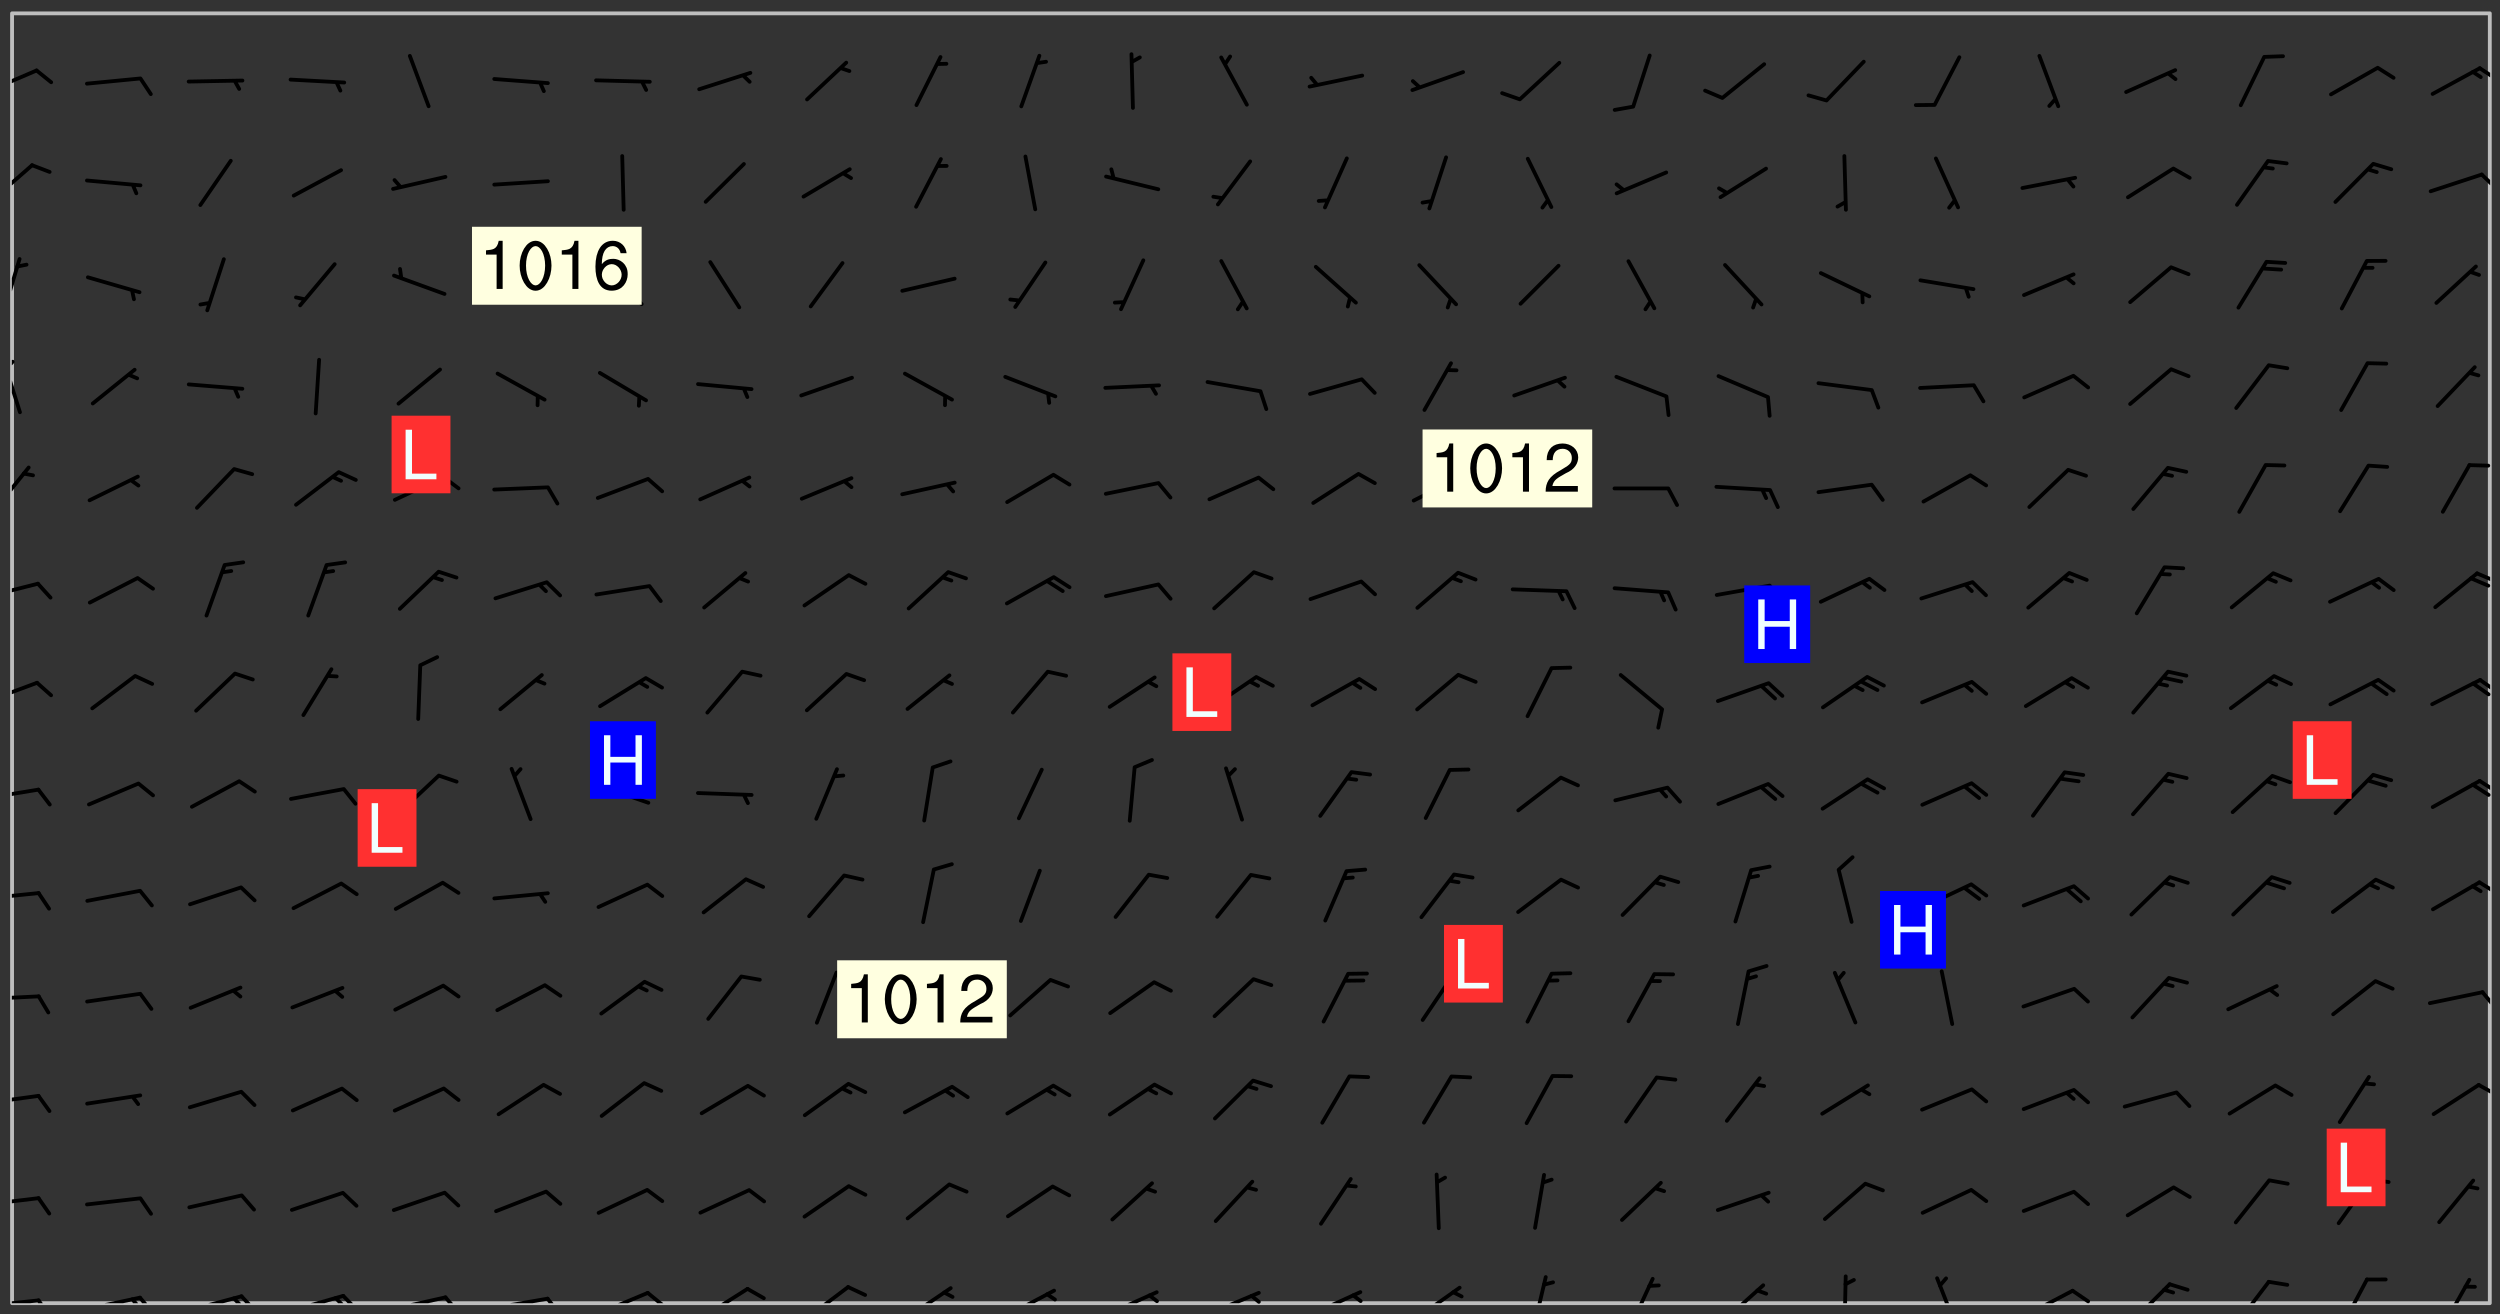 <svg xmlns="http://www.w3.org/2000/svg" role="img" xmlns:xlink="http://www.w3.org/1999/xlink" viewBox="142.45 309.95 326.84 171.84"><rect x="142.45" y="309.95" width="326.84" height="171.84" fill="#333333" stroke="none"/><defs><clipPath id="a"><path d="M144 311.672h324v168.656H144zm0 0"/></clipPath><clipPath id="b"><path d="M144 479h4v1.328h-4zm0 0"/></clipPath><clipPath id="c"><path d="M147 479h3v1.328h-3zm0 0"/></clipPath><clipPath id="d"><path d="M153 479h9v1.328h-9zm0 0"/></clipPath><clipPath id="e"><path d="M160 479h3v1.328h-3zm0 0"/></clipPath><clipPath id="f"><path d="M159 479h2v1.328h-2zm0 0"/></clipPath><clipPath id="g"><path d="M166 479h9v1.328h-9zm0 0"/></clipPath><clipPath id="h"><path d="M173 479h3v1.328h-3zm0 0"/></clipPath><clipPath id="i"><path d="M172 479h3v1.328h-3zm0 0"/></clipPath><clipPath id="j"><path d="M180 479h8v1.328h-8zm0 0"/></clipPath><clipPath id="k"><path d="M187 479h3v1.328h-3zm0 0"/></clipPath><clipPath id="l"><path d="M186 479h2v1.328h-2zm0 0"/></clipPath><clipPath id="m"><path d="M193 479h8v1.328h-8zm0 0"/></clipPath><clipPath id="n"><path d="M200 479h3v1.328h-3zm0 0"/></clipPath><clipPath id="o"><path d="M206 479h9v1.328h-9zm0 0"/></clipPath><clipPath id="p"><path d="M213 479h3v1.328h-3zm0 0"/></clipPath><clipPath id="q"><path d="M220 478h8v2.328h-8zm0 0"/></clipPath><clipPath id="r"><path d="M226 478h4v2.328h-4zm0 0"/></clipPath><clipPath id="s"><path d="M233 478h8v2.328h-8zm0 0"/></clipPath><clipPath id="t"><path d="M247 477h7v3.328h-7zm0 0"/></clipPath><clipPath id="u"><path d="M260 478h7v2.328h-7zm0 0"/></clipPath><clipPath id="v"><path d="M273 478h8v2.328h-8zm0 0"/></clipPath><clipPath id="w"><path d="M279 478h2v2.328h-2zm0 0"/></clipPath><clipPath id="x"><path d="M287 478h7v2.328h-7zm0 0"/></clipPath><clipPath id="y"><path d="M292 479h2v1.328h-2zm0 0"/></clipPath><clipPath id="z"><path d="M300 478h8v2.328h-8zm0 0"/></clipPath><clipPath id="A"><path d="M305 479h3v1.328h-3zm0 0"/></clipPath><clipPath id="B"><path d="M313 478h8v2.328h-8zm0 0"/></clipPath><clipPath id="C"><path d="M319 479h2v1.328h-2zm0 0"/></clipPath><clipPath id="D"><path d="M327 478h7v2.328h-7zm0 0"/></clipPath><clipPath id="E"><path d="M342 476h3v4.328h-3zm0 0"/></clipPath><clipPath id="F"><path d="M355 476h4v4.328h-4zm0 0"/></clipPath><clipPath id="G"><path d="M367 477h7v3.328h-7zm0 0"/></clipPath><clipPath id="H"><path d="M383 476h1v4.328h-1zm0 0"/></clipPath><clipPath id="I"><path d="M395 476h4v4.328h-4zm0 0"/></clipPath><clipPath id="J"><path d="M406 478h8v2.328h-8zm0 0"/></clipPath><clipPath id="K"><path d="M413 478h3v2.328h-3zm0 0"/></clipPath><clipPath id="L"><path d="M420 477h7v3.328h-7zm0 0"/></clipPath><clipPath id="M"><path d="M434 477h6v3.328h-6zm0 0"/></clipPath><clipPath id="N"><path d="M448 476h5v4.328h-5zm0 0"/></clipPath><clipPath id="O"><path d="M461 477h5v3.328h-5zm0 0"/></clipPath><clipPath id="P"><path d="M144 466h4v2h-4zm0 0"/></clipPath><clipPath id="Q"><path d="M144 452h4v3h-4zm0 0"/></clipPath><clipPath id="R"><path d="M466 451h2v3h-2zm0 0"/></clipPath><clipPath id="S"><path d="M144 439h4v2h-4zm0 0"/></clipPath><clipPath id="T"><path d="M466 439h2v3h-2zm0 0"/></clipPath><clipPath id="U"><path d="M144 426h4v2h-4zm0 0"/></clipPath><clipPath id="V"><path d="M466 425h2v2h-2zm0 0"/></clipPath><clipPath id="W"><path d="M144 412h4v3h-4zm0 0"/></clipPath><clipPath id="X"><path d="M466 411h2v3h-2zm0 0"/></clipPath><clipPath id="Y"><path d="M465 412h3v3h-3zm0 0"/></clipPath><clipPath id="Z"><path d="M144 398h4v4h-4zm0 0"/></clipPath><clipPath id="aa"><path d="M466 398h2v3h-2zm0 0"/></clipPath><clipPath id="ab"><path d="M465 399h3v2h-3zm0 0"/></clipPath><clipPath id="ac"><path d="M144 386h4v3h-4zm0 0"/></clipPath><clipPath id="ad"><path d="M466 384h2v3h-2zm0 0"/></clipPath><clipPath id="ae"><path d="M465 385h3v2h-3zm0 0"/></clipPath><clipPath id="af"><path d="M144 370h3v7h-3zm0 0"/></clipPath><clipPath id="ag"><path d="M465 370h3v2h-3zm0 0"/></clipPath><clipPath id="ah"><path d="M144 356h2v9h-2zm0 0"/></clipPath><clipPath id="ai"><path d="M144 356h1v3h-1zm0 0"/></clipPath><clipPath id="aj"><path d="M144 343h2v8h-2zm0 0"/></clipPath><clipPath id="ak"><path d="M144 331h3v6h-3zm0 0"/></clipPath><clipPath id="al"><path d="M466 332h2v3h-2zm0 0"/></clipPath><clipPath id="am"><path d="M144 318h4v5h-4zm0 0"/></clipPath><clipPath id="an"><path d="M466 318h2v3h-2zm0 0"/></clipPath><g id="ao" clip-path="url(#clip1)"><path fill="#fff" fill-opacity="0" fill-rule="evenodd" d="M0 0h1000v1000H0zm0 0"/><path fill="#d3d3d3" fill-opacity="0" fill-rule="evenodd" d="M162.152 355.867l-.234.293.059.234.117.172.176.234.293.348.113.059.117-.172.059-.234.176-.176.465-.176h.699l.234.293.289.816.059.176.176.23.352.234.699.699.172.176.234.348.234.41.289.582.41.465.23.234.234.176.117.23.176.293.172 1.164v.234l.059.289.059.117.117.117.348.41.117.172.176.176.176.234.117.172.172.352.059.234.234.406.234-.059-.176.176-.059.93h-.582l-.234-.113-.348.113-.117.117-.059.293-.059.176-.117.172-.465.293-.059.234-.059.113v.645l.059.172v.41l.059.059v.406l.059.406.117.176.059.059.23.641-.059.293v.699l-.059.582v.234l-.059.23-.055.352v1.922l.055.117h.426l-.367.117-.023.352.891 1.168 1.742.539 1.34.359v.539l.09.809.535.715 1.52.27.891-.086.09 1.164.535.18 1.16-.18 2.055-.984 1.16-.363 1.879-.176 1.695-.18-.18.719-1.516.086-1.25.09-.805.27-1.074.809.27.719.535.898-.18.625-.266.809.266 1.078.625.898.805.18 1.25-.18-.266.723.098.504.055.293v.172l.059.293v.406l.176.117.352.117h.406l.293-.176.113-.117.059-.117.117-.23.059-.176.352-.465.23-.176.176-.059.176.059.059.176.117.988.055.469.059.172.117.234.176.059.816.059h.289l.117.234.059.406.059.352v1.105l.117.293.117.348.289.699.176.352.582.754.352.176.172.059.469.234.641.465.348.234.293.176.293.055.23.062.816.348.293.176.113.172.352.352.117.176.523.641v.289l.059.352v.348l.059.352.059.289.117.059.172.059h.176l.582.234.176.117.176.289.176.234.113.234.293.23.117.117v.41l.059.055.289.234.234.117.059.117.117.172.059.117.23.234.059.176.234.059.117.059-.117.113-.059.117v.117l-.117.293-.117.289v.582l.176.117.117.059.059.117.117.117.113.059.176.348.059.352.059.406v.176l-.059.176-.117.699v.172l.117.176.293.293h.406l.176.117.117.172.117.293v.234h-.527l-.23-.234h-.234l-.176.059-.059.699.059.348.117.176.176.41.117.23.289.469.176.055h.523l.234.059.758.641.059.293v.234l.059.059.23.348v.352l-.117.172v.293l.293.289.293.176.172.059.293.176.293.117.582.406.289.234.293.176.219.16.016.012.23.176.641.523.176.234.117.176.176.176.113.172v.641l.117.176.469.117.582.117.234.059.23.113.293.117.113.059.586.352.289.172.176.062.176.055.176.059.699.352.289.176.234.055.289.176.234.117.641.406.293.117.172.059.234.059.41.059.23.059.234.117.059.172-.41.176.469.059.059.293.113.234.176.055.234.059.176.059.406.117.641.234.117.172.059.234v.176l-.059.117-.059.406.234.234.117.059.348.117.641.23.176.117.289.117.176.176.234.465.582 1.105.176.176.348.176.176.117.352.117 1.047.523.234.059.465.113.293.059.465.176.758.582.234.234.348.465.176.176.289.234.816.699.293.176.289.289.293.176.293.289.695.641.176.176.293.234.289.234.469.289.641.582.348.234.234.293.348.348.352.465.934.992.348.406.117.176.234.059.113.117.645.176.23.113.234.059.293.176.23.117.934.699.406.406.234.176.406.176.234.117.816.348.348.234.234.117.293.289.23.117.758.352.352.172.23.059.293.117.234.059.871.176h.816l.469.23.172.059.875.699.465.117.293.059.176.059.23.059.469.059.348.059.352.059.406.059h.293l.172.059v.23l.176.176h.293l.348.059.352.059.699.117h.641l.465-.234.293-.176.172-.117.41-.172.289-.176.934-.465.469-.293.523-.293.465-.172.465-.176 1.051-.465.289-.117.41-.117.289-.117.527-.176 1.516-.699.582-.348.289-.059.293-.059.348-.117.875-.23.352-.117h.113l.234-.059.875-.234.234-.059h.812l.352-.059.816-.117.172-.059.352-.055.293-.059.23-.059.816-.176.176-.059h.348l.234-.059.465-.117.758-.172.234-.059h.348l.41-.117.289-.059 1.285-.059h.289l.41-.059.23-.059h.176l.875-.117h.406l.41-.117h.348l.352-.113.871-.059h1.75l1.047.289.41.117.289.117.352.117.289.117 1.051.172.289.059h.293l.293.059.172.059.41.059.172.059.117.059h.117l.117.059.352.059h.113l.41.066 1.922.395 1.926.395 1.52.449 1.695.719 2.145.805 1.605-.719 1.43-.805 1.16-1.078 1.25-.449 3.035-.719 1.875-.359 2.145-1.348 2.234-1.254 2.5-1.258 1.695-.449 1.785-.18 1.16-.27.625.539 1.34-.27.715-.988.984-1.344.445-.18.805-.359 1.875-.539 1.785-.449 1.25-.27 1.16-.09 1.699-.09 1.961-.27 1.25-.09h.539l.625-.09h.891l2.145-.18 2.41-.18 2.59-.09 1.695.18 1.609.09 1.43.359 1.16.719 1.875.988 1.16 1.527.266.715.629.09.355.898.535.539.535 1.527 1.074.359h.535l-.805.535.09 1.707.715 2.695.891.805.895.988.715 1.258 1.785.539 1.52-.18.355 1.344 1.609-.805.98-.539.27.27.316-.215.219-.145.801.449.449-.359h.355l.535-.27.539-.719.535-.27.625-.988 1.16.449.84.371 1.395.617 1.695-.18h1.605l1.785.09.18-1.707.535-1.344.805.27.492.848.402.406-.09.539v.359l.715.449.711-.27h1.43l.359.988.445 1.258.715 1.344 1.25.629 1.695.629.715-.18.18-.539.98-.09.449.359.086 1.258-.266.629-.535.18v.539l.715.984.266.539.984.988.801 1.078-.266.359-.09.898-.625 2.332-.355 2.066-.09 1.793-.18.719-.09.539v1.438l-.98 1.883-.359 1.707-.535.898-.805 1.168-.266.539 2.055 1.254.086.359-.355.539-.09-.18v.809l.09 1.438-.445.715-1.074.094-.266.715.535.898.805.719 1.16.809 1.34.27.445.359-.355.449-1.789-.09-1.25-.449-.715-.719-.625-.09-.176 3.59-.188 1.309h89.359V311.703h-55.27v49.082l.762.125 3.289.543 2.023 2.836v2.754l2.352.332 2.348.332h4.051l-1.379 4.16-2.023.707-2.023.703-.543.344-2.594 1.617-.188.117-2.023-2.078-.73-2.742-2.672-2.078-1.375-3.5-.066-.082-1.957-2.672 2.75-1.418v-49.082H294.422v91.414l.117.031.133.012.074.074.105.047.09.059.086.059.09.059.297.297.059.09.031.117.027.117.016.137-.031.117-.059.09-.059.086-.043.105-.047.102-.027.121v.145l.176.27.148.148.074.086.074.074.043.105.062.09.059.086.043.105.059.09.047.102.043.105.059.086.117.18.074.074.062.086.059.09.043.105.059.09.059.086.062.09.059.09.043.102.117.18.074.074.059.086.074.074.09.059.105.047h.148l.133-.016.133.016.102-.047.074-.074.047-.102-.016-.133v-.148l-.047-.105-.027-.117-.047-.102-.027-.121-.043-.102-.062-.09-.043-.102-.043-.105-.031-.117-.016-.133-.012-.137.086-.059.059-.086.121-.031.043.105.016.133v.117l.059.102.059.09.09.059.148.148.059.09.043.105-.012.102.086.059.105.047.086.059.09.059.074.074-.117.027-.105.047-.086.059-.074.074-.059.09-.062.086-.027.121-.047.102-.043.105-.031.117-.012.133-.016.133v.148l.027.117.047.105.043.102.059.09.074.074.09.059.074.074.09.059.059.09.043.105.047.102.117.031.133.016h.148l.117-.031.105.043.043.105.047.102.027.121L299.5 410l.027.117.031.121.027.117.105.043.102.047.133-.016.148.148.062.086.074.074.07.074.09.062.105.043.102.043.117.031.137.016.117-.031.074-.074.027-.117-.012-.133-.031-.121-.027-.117.043-.105h.117l.09.062.117.027h.148l.133.016h.148l.133.016.133-.016h.148l.133-.016.133-.012.137.012.117-.027.133-.016.191-.059-.059.176-.016.133-.027.121-.016.133-.059.086-.133.016-.105.047-.105.043-.117.031-.117.027-.266.031h-.148l-.133.016-.074.074.059.086.148.148.117.18.074.07.09.062.09.059.086.059.09.059.102.043.105.062.105.043.086.059.105.047.102.043.18.117.059.09-.043.102-.047.105.016.133.223.223.059.09.043.102.031.121.043.102.016.133.031.117.012.137.031.117.148.148.102.043.105.043.117.031.133.016.137.016h.117l.117-.031.09-.059.043-.105.047-.102.043-.105.031-.117.012-.133v-.148l-.012-.133-.016-.133-.031-.117-.043-.105-.047-.105-.043-.102-.043-.105-.016-.133.016-.133.027-.117.031-.117.027-.121.047-.102.09-.059.086-.062.074-.074.09-.059.223-.223.059-.086.074-.074.117-.18.059-.086v-.148l-.074-.074-.102-.047-.105-.043-.102-.043-.059-.09-.047-.105-.027-.117.09-.059.117-.031.102-.043.18-.117.148-.148.012-.133-.012-.105-.09-.059-.133.016h-.148l-.133.016-.133-.016-.121-.031-.086-.059-.074-.074-.059-.09-.062-.086-.117-.18-.059-.086.031-.121.086-.059.121-.031.059-.086v-.121l-.031-.117-.059-.09-.059-.086-.047-.105-.027-.117-.016-.133.059-.09.074-.074.09-.059.117-.18.074-.074.059-.086.148-.148.121-.031.133-.016.133.016.074.074.043.105.016.133-.031.117-.117.031-.133.012-.148.148-.043.105-.047.102-.027.121-.031.117v.148l.031.117.043.105.059.09.074.07.074.074.117.031.121.027.117-.027.133-.016h.117l.09.059.074.074.047.105.059.086.102.047.133.016.105.043.086.059-.012.105-.074.074-.18.117-.059.09-.09.059-.07.074-.074.074-.062.09-.027.117-.016.133.016.133-.016.133v.148l.016.133.027.117.031.121.074.074.09.059.086.059.09.059.117.031v.086l-.102.047-.09.059-.266.031-.117.027h-.148l-.105.043-.102.047-.059.09-.062.234-.012.133-.031.121-.016.133v.293l-.012.133.012.137.016.133.133.016.133.012.121.031.086.059.074.074.047.105.043.102.016.133v.445l-.016.133v.445l.031.266.027.117.016.133.031.117.086.211.031.266v.148l-.031.117-.027.117-.031.121-.027.117-.031.117-.031.121-.012.133-.016.133.09.059.117-.031.102.016.047.105-.031.266v.441l-.043.105-.047.105-.043.102-.043.105-.059.086-.031.121-.043.117-.031.117-.016.133.016.133.059.09.105.047.086.059.059.086-.012.137-.031.117-.043.102v.445l-.016.133v.148l-.031.117-.043.105-.027.117-.047.105-.043.102-.031.121-.027.117-.031.133-.031.117-.027.117-.043.105-.031.117-.031.121-.012.133-.016.133v.297l.027.117v.148l.047.398.027.117.059.09.121.031h.148l.133-.016.059.09v.117l-.059.09-.09.059-.102.043-.105.047-.09.059-.086.059-.137.016-.117-.031-.133-.016-.102.047-.062.086-.012.137-.016.133-.031.117-.027.117-.016.133-.031.121v.297l.016.133.031.117v.148l.012.133v.148l-.027.117-.047.102-.027.121-.031.117-.059.09-.074.074-.102.043-.105.047-.117.027-.121.031-.102-.047.059-.086.105-.047.027-.117.031-.117.027-.121.031-.117v-.148l.016-.133-.031-.117-.043-.105-.105.016-.074.074-.102.043-.09.062-.074.074-.043.102-.016.133-.031.117L304.25 426l-.031.117-.027.117-.031.121-.027.117-.031.117-.043.105-.09.059h-.09l-.117-.031-.031-.086.016-.137-.031-.117v-.148l-.012-.133v-.148l-.062-.234-.027-.121-.043-.102-.047-.105-.059-.086-.059-.09-.043-.105-.062-.086-.148-.148-.07-.074-.105-.047-.105-.043-.102-.043-.297-.297-.09-.074-.086-.059-.105-.043-.09-.062-.086-.059-.105-.043-.09-.059-.086-.062-.074-.07-.105-.047-.086-.059-.105-.043-.09-.062-.102-.043-.105-.043-.086-.059-.105-.047-.105-.043-.102-.047-.09-.059-.102-.043-.105-.043-.09-.062-.117-.027-.133-.016-.133.016H299.75l-.133.016-.117-.031-.09-.059-.074-.074-.09-.059-.102-.047h-.148l-.121-.027-.102-.043-.074-.074-.117-.18-.09-.059-.102-.043-.09-.062-.105-.043-.09-.059-.086-.059-.105-.047-.059-.086-.059-.09-.043-.105-.047-.102-.074-.074-.086-.059-.074-.074-.09-.059-.223-.223-.043-.105-.031-.266.105-.043h.145l.105.043.074.074.09.059.086.059.105.047.09.059.148.148.07.074.148.148.062.086.074.074.086.059.074.074.09.062.09.059.086.059.27.176.102.047.105.043.102.043.047-.074.059-.086.074-.074.07-.074.105.043.074.074.059.09.043.102.047.105.043.105.121.027.117-.027.074-.09.043-.105.059-.09.074-.074.105-.043.117-.027.133.012.09.059.148.148.059.09.043.105.047.102.043.105.043.102.105.047.105.043.133.016.086-.059.059-.09.074-.074.105-.043.117.027.105.047.102.043.105.043.102.047.18.117v.117l-.016.133.016.133.016.137.059.086.102.047.121.027.117.031h.148l.117-.031.059-.09.18-.117.059-.09.074-.074.059-.086.117-.18.18-.117.117.031.09.059.043.074-.016.133v.117l.09.059h.148l.133-.016.133-.012.266-.031.105-.043.117-.031.121-.027.074-.074.07-.074.062-.09-.016-.105-.047-.102-.102-.043-.105-.016-.117.027-.266.031h-.148l-.074-.074-.09-.059-.117-.031-.117-.027-.133-.016h-.148l-.133.016h-.297l-.105-.047-.148-.148-.043-.102-.059-.09.223-.223.086-.059.105-.043.117-.031.133-.016.133.016.137.016.102.043.133-.012.09-.062.102-.043.062-.09-.047-.102-.09-.059-.117-.031-.102-.043-.059-.09-.062-.09v-.117l.016-.133.105-.047.074-.07v-.121l-.09-.059-.031-.117.09-.059.074-.074.043-.105.059-.09.047-.102.016-.133v-.148l-.047-.105-.043-.102-.09-.059-.133-.016-.102-.043-.137-.016-.117-.031h-.445l-.133-.016-.133-.012-.133-.016-.117-.031h-.148l-.133-.016-.133-.012-.266-.031-.121-.043-.086-.059-.074-.074v-.148l.012-.133.105-.047.102-.043.133-.016h.152l.133-.016h.293l.121.031.102.043.09.059.234.062.121-.047.09-.059.102-.043.133-.016.105.043.102.047.133.012.121-.027h.145l.121-.031.117-.027.105-.047.074-.074.086-.059.148-.148.059-.086.047-.105.027-.117.016-.105-.102-.043-.09-.059-.117-.031-.105-.043-.09-.062-.074-.086-.074-.074-.102-.043-.105-.047-.102-.043-.059-.09-.047-.102-.086-.211-.062-.086-.059-.09-.074-.074-.086-.059h-.27l-.117.031-.09.059-.102.043-.133.016-.105-.016-.027-.117-.062-.09-.117-.031-.102-.043-.148-.148-.031-.117-.016-.105.074-.074.18-.117.117-.027.117-.031.137.016.102.043.105.043.102.047.105.043.117.031.133.016.117.027.133.016.105-.016.09-.059-.074-.074-.105-.043-.074-.074-.074-.09-.148-.148-.086-.059-.09-.059-.074-.074-.09-.059-.102-.047-.121-.027-.102-.047-.105-.043-.117-.031-.102-.043-.121-.031h-.148l-.117.031-.105.043-.086.062-.18.117-.086.059-.09.059-.105.047-.086.059-.105.043-.102.043-.105.047-.074.074-.059.09-.059.086-.047.105-.059.086-.074.074-.133-.012-.117-.031h-.117l-.074.074-.09.059-.074.074-.09.059-.086.059-.105.047-.102.043-.137.016-.102-.043-.148-.148-.105-.047h-.086l-.105.047-.102.043-.121.031-.117-.031-.074-.074v-.117l.031-.121.074-.07.059-.09.074-.074.117-.031.105-.043h.293l.133-.016.137-.016.102-.043.09-.059.102-.047.09-.059.133-.012.09.059.133.012.09-.059.086-.059.105-.043.09-.059.086-.062.09-.059.148-.148.059-.086.059-.09.105-.043.133-.016.117.027.121.031.059-.059.059-.09.031-.266.027-.117.105.012.133.016.102-.043.09-.059.059-.09.074-.074.059-.09.047-.102.012-.133-.012-.133-.047-.105-.148-.148-.059-.09-.059-.086-.043-.105v-.445l.016-.133v-.148l.012-.133-.059-.059-.09.059-.102-.043-.18-.117-.086-.059-.062-.09-.059-.09-.074-.074-.086-.059-.121.031-.102.012-.105.047-.086.059-.105.043-.148.148-.09.059-.086.059-.09.062-.105.043-.133.016v-.121l.105-.043.117-.031.074-.07.043-.105v-.148l-.027-.117-.148-.148-.133-.016h-.148l-.117.031-.105.043-.102.043-.09.062-.117.027-.074-.074.012-.133-.043-.102-.043-.105-.09-.059-.117.027-.121.031-.117.031-.102.043-.121.031-.102.043-.105.043-.09.059-.102.016v-.117l.016-.133-.059-.09-.074.043-.148.148-.059.09-.074.074-.047.105-.043.102-.074.074-.059.09-.074.074-.059.086-.074.074-.09.062-.074.07-.074.074-.102.016-.133.016-.105-.043v-.121l.148-.148.043-.102.059-.09.047-.102.043-.105.059-.09.031-.117.043-.102.031-.121.027-.117.047-.105.043-.102.043-.105.074-.07.09-.062.09-.059.102-.043h.297l.266-.031.105-.043-.074-.074-.117-.031-.105-.043-.09-.059-.102-.047-.09-.059-.102-.043-.105-.043-.09-.062-.086-.059-.105-.043-.102-.043-.121-.031-.117-.031-.102-.043L297.5 410.25l-.102-.043-.09-.059-.043-.105-.016-.133.102-.043.133-.016.137.016.133-.016.102-.043.059-.09.016-.105-.09-.059-.074-.074-.102-.043-.09-.059-.148-.148-.043-.105-.016-.133v-.293l-.059-.09-.09-.059-.074-.074-.043-.105-.031-.117-.059-.09-.074-.074-.117-.027-.074-.074-.09-.059-.09-.062-.086-.059-.074-.074-.059-.086-.047-.105-.086-.059-.148-.148-.195-.059-.133.016-.102.043-.074.074-.047.102-.043.105-.059.09-.059.086-.297.297-.09.059h-.086l-.062-.086-.043-.105.031-.117.059-.09.027-.117-.012-.133-.09-.062-.105.047-.117.027-.117.031-.27.176-.102.047-.117.027-.105.047-.09.059-.102.043-.059-.086-.047-.105.016-.133.047-.105.07-.074.074-.07.059-.09v-.148l-.043-.105h-.238l-.102.047-.031.117-.027.117-.031.121-.074.043-.133.016-.074-.047-.043-.102-.043-.105-.047-.102-.043-.105-.121.031-.102.043-.133.016-.117.031-.105.043-.09.059-.102.047-.121.027-.133.016-.102-.043-.059-.09-.047-.105-.043-.102-.043-.105v-.117l.059-.09.086-.059.18-.117.102-.047.105-.043.105-.059.102-.043.09-.062.102-.043.105-.059.102-.047.09-.059.105-.043.102-.043.09-.062.102-.043.137-.016.117.031.102.043.121.031.102.043.105.047.102.043.105.043.102.047.105.043.102.043.105.047.086.059.105.043.117.031.105.043.102.047.09.059.105.043.102.043.105.047.117.027.102.047.121.027h.148l.086-.059.016-.102.059-.09-.027-.117-.074-.074-.117-.18-.074-.074-.09-.074-.18-.117-.086-.059-.105-.043-.102-.047-.27-.176-.059-.09-.074-.074-.059-.09-.043-.102-.031-.117-.016-.137v-.562l-.012-.133-.016-.133-.031-.117-.016-.133-.012-.133-.031-.121-.223-.223-.059-.086-.016-.105.031-.117.133-.016v-91.414H172.992v1.453l-.059.234-.352 1.051-.172.523-.117.348-.176.41-.117.172-.234.293-.23.059h-.352l-.117.059-.23.406v.293l.117.176.23.23.117.234.641.758.293.465.176.234.23.352.234.348.641.816.176.465.172.41.117.695.176.469.117 1.398.059.465v.875l.117 1.047v4.781l-.059.465-.352 1.281-.176.523-.113.41-.352.93L172.934 336l-.234.582-.117.176-.172.348-.176.406-.352.816-.059.293-.113.293-.117.289-.059.176-.117.875-.059.406-.059.117-.059.176-.059.172-.23.527-.117.172v.234l-.117.234-.059.172-.176.586v.289l-.059.176v.293l-.059.113-.059.527v.172l-.055.234v2.621l-.176.816-.117.176-.176.234-.117.172-.113.234-.586.934-.23.289-.293.465-.176.234-.289.352-.352.699-.113.23-.176.41-.176.23-.406.527-.816.699-.293.172-.289.234-.176.117-.176.176-.523.406-.527.176-.172.176-.234.055-.641.176h-.758m12.211 31.023l-1.074.449.359.895 1.25-.715.445-.539-.98-.09"/><path fill="#d3d3d3" fill-opacity="0" fill-rule="evenodd" d="M201.508 416.598h-.895l.449.629.98.359.805-.09.445-.988-.176.09-.715-.355-.895.355m154.621 59.07l-.059-.523v-.293l.113-.293.059-.23.469-.469h.113l.117-.113.117-.059h.176l.234-.059h.348l.234.059.117.059.23.172.059.176.117.582v.293l-.117.176-.172.289-.176.176-.527.523-.23.234-.117.059h-.176l-.117-.059-.406-.293-.176-.117-.117-.059-.059-.113-.055-.117m6.641-10.957l-.059-.172v-1.109l.059-.172.176-.059.172-.059h.176l.234-.059.117.059.059.699-.059.172-.117.176-.117.059-.234.523-.113.059h-.234l-.059-.117m9.613-14.391l-.117-.176v-.699l.293-.875.117-.172.176-.352.113-.23.117-.293.352-.758.117-.23.172-.234h.176l.117-.059h.641l.117.059.234.234.172.113.352.293.117.117.113.176v.113l.117.059.117.117v.699l-.059.176v.23l-.059.176-.348 1.051-.117.23-.117.234-.117.059-.23.234-.641.289h-.875l-.41-.117-.641-.465"/><path fill="none" stroke="#bebebe" stroke-linecap="round" stroke-linejoin="round" stroke-miterlimit="10" stroke-width=".5" d="M467.957 311.695H144.027v168.625h323.93v-168.625"/><g clip-path="url(#a)"><path fill="#fff" fill-opacity="0" fill-rule="evenodd" d="M144 311.672v168.656h324V311.672H144"/></g><g clip-path="url(#b)"><path fill="none" stroke="#000" stroke-linecap="round" stroke-linejoin="round" stroke-miterlimit="10" stroke-width=".5" d="M147.492 479.957l-6.984.742"/></g><g clip-path="url(#c)"><path fill="none" stroke="#000" stroke-linecap="round" stroke-linejoin="round" stroke-miterlimit="10" stroke-width=".5" d="M147.492 479.957l1.375 2.035"/></g><g clip-path="url(#d)"><path fill="none" stroke="#000" stroke-linecap="round" stroke-linejoin="round" stroke-miterlimit="10" stroke-width=".5" d="M160.754 479.602l-6.875 1.453"/></g><g clip-path="url(#e)"><path fill="none" stroke="#000" stroke-linecap="round" stroke-linejoin="round" stroke-miterlimit="10" stroke-width=".5" d="M160.754 479.602l1.574 1.883"/></g><g clip-path="url(#f)"><path fill="none" stroke="#000" stroke-linecap="round" stroke-linejoin="round" stroke-miterlimit="10" stroke-width=".5" d="M159.754 479.812l.785.941"/></g><g clip-path="url(#g)"><path fill="none" stroke="#000" stroke-linecap="round" stroke-linejoin="round" stroke-miterlimit="10" stroke-width=".5" d="M174.023 479.422l-6.789 1.812"/></g><g clip-path="url(#h)"><path fill="none" stroke="#000" stroke-linecap="round" stroke-linejoin="round" stroke-miterlimit="10" stroke-width=".5" d="M174.023 479.422l1.672 1.797"/></g><g clip-path="url(#i)"><path fill="none" stroke="#000" stroke-linecap="round" stroke-linejoin="round" stroke-miterlimit="10" stroke-width=".5" d="M173.035 479.688l.836.898"/></g><g clip-path="url(#j)"><path fill="none" stroke="#000" stroke-linecap="round" stroke-linejoin="round" stroke-miterlimit="10" stroke-width=".5" d="M187.324 479.367l-6.758 1.922"/></g><g clip-path="url(#k)"><path fill="none" stroke="#000" stroke-linecap="round" stroke-linejoin="round" stroke-miterlimit="10" stroke-width=".5" d="M187.324 479.367l1.703 1.77"/></g><g clip-path="url(#l)"><path fill="none" stroke="#000" stroke-linecap="round" stroke-linejoin="round" stroke-miterlimit="10" stroke-width=".5" d="M186.34 479.648l.852.883"/></g><g clip-path="url(#m)"><path fill="none" stroke="#000" stroke-linecap="round" stroke-linejoin="round" stroke-miterlimit="10" stroke-width=".5" d="M200.691 479.562l-6.859 1.531"/></g><g clip-path="url(#n)"><path fill="none" stroke="#000" stroke-linecap="round" stroke-linejoin="round" stroke-miterlimit="10" stroke-width=".5" d="M200.691 479.562l1.594 1.863"/></g><g clip-path="url(#o)"><path fill="none" stroke="#000" stroke-linecap="round" stroke-linejoin="round" stroke-miterlimit="10" stroke-width=".5" d="M214.039 479.734l-6.926 1.191"/></g><g clip-path="url(#p)"><path fill="none" stroke="#000" stroke-linecap="round" stroke-linejoin="round" stroke-miterlimit="10" stroke-width=".5" d="M214.039 479.734l1.5 1.938"/></g><g clip-path="url(#q)"><path fill="none" stroke="#000" stroke-linecap="round" stroke-linejoin="round" stroke-miterlimit="10" stroke-width=".5" d="M227.133 478.977l-6.484 2.703"/></g><g clip-path="url(#r)"><path fill="none" stroke="#000" stroke-linecap="round" stroke-linejoin="round" stroke-miterlimit="10" stroke-width=".5" d="M227.133 478.977l1.898 1.559"/></g><g clip-path="url(#s)"><path fill="none" stroke="#000" stroke-linecap="round" stroke-linejoin="round" stroke-miterlimit="10" stroke-width=".5" d="M240.176 478.453l-5.941 3.75"/></g><path fill="none" stroke="#000" stroke-linecap="round" stroke-linejoin="round" stroke-miterlimit="10" stroke-width=".5" d="M240.176 478.453l2.133 1.219"/><g clip-path="url(#t)"><path fill="none" stroke="#000" stroke-linecap="round" stroke-linejoin="round" stroke-miterlimit="10" stroke-width=".5" d="M253.328 478.215l-5.613 4.23"/></g><path fill="none" stroke="#000" stroke-linecap="round" stroke-linejoin="round" stroke-miterlimit="10" stroke-width=".5" d="M253.328 478.215l2.223 1.035"/><g clip-path="url(#u)"><path fill="none" stroke="#000" stroke-linecap="round" stroke-linejoin="round" stroke-miterlimit="10" stroke-width=".5" d="M266.742 478.355l-5.812 3.945"/></g><path fill="none" stroke="#000" stroke-linecap="round" stroke-linejoin="round" stroke-miterlimit="10" stroke-width=".5" d="M265.898 478.93l1.082.574"/><g clip-path="url(#v)"><path fill="none" stroke="#000" stroke-linecap="round" stroke-linejoin="round" stroke-miterlimit="10" stroke-width=".5" d="M280.254 478.68l-6.203 3.301"/></g><g clip-path="url(#w)"><path fill="none" stroke="#000" stroke-linecap="round" stroke-linejoin="round" stroke-miterlimit="10" stroke-width=".5" d="M279.352 479.16l1.016.684"/></g><g clip-path="url(#x)"><path fill="none" stroke="#000" stroke-linecap="round" stroke-linejoin="round" stroke-miterlimit="10" stroke-width=".5" d="M293.672 478.891l-6.414 2.875"/></g><g clip-path="url(#y)"><path fill="none" stroke="#000" stroke-linecap="round" stroke-linejoin="round" stroke-miterlimit="10" stroke-width=".5" d="M292.738 479.309l.969.754"/></g><g clip-path="url(#z)"><path fill="none" stroke="#000" stroke-linecap="round" stroke-linejoin="round" stroke-miterlimit="10" stroke-width=".5" d="M307.023 478.973l-6.484 2.711"/></g><g clip-path="url(#A)"><path fill="none" stroke="#000" stroke-linecap="round" stroke-linejoin="round" stroke-miterlimit="10" stroke-width=".5" d="M306.078 479.367l.949.777"/></g><g clip-path="url(#B)"><path fill="none" stroke="#000" stroke-linecap="round" stroke-linejoin="round" stroke-miterlimit="10" stroke-width=".5" d="M320.297 478.875l-6.398 2.906"/></g><g clip-path="url(#C)"><path fill="none" stroke="#000" stroke-linecap="round" stroke-linejoin="round" stroke-miterlimit="10" stroke-width=".5" d="M319.363 479.301l.973.746"/></g><g clip-path="url(#D)"><path fill="none" stroke="#000" stroke-linecap="round" stroke-linejoin="round" stroke-miterlimit="10" stroke-width=".5" d="M333.277 478.297l-5.734 4.062"/></g><path fill="none" stroke="#000" stroke-linecap="round" stroke-linejoin="round" stroke-miterlimit="10" stroke-width=".5" d="M332.445 478.891l1.094.551"/><g clip-path="url(#E)"><path fill="none" stroke="#000" stroke-linecap="round" stroke-linejoin="round" stroke-miterlimit="10" stroke-width=".5" d="M344.535 476.91l-1.617 6.836"/></g><path fill="none" stroke="#000" stroke-linecap="round" stroke-linejoin="round" stroke-miterlimit="10" stroke-width=".5" d="M344.301 477.906l1.188-.312"/><g clip-path="url(#F)"><path fill="none" stroke="#000" stroke-linecap="round" stroke-linejoin="round" stroke-miterlimit="10" stroke-width=".5" d="M358.516 477.141l-2.949 6.375"/></g><path fill="none" stroke="#000" stroke-linecap="round" stroke-linejoin="round" stroke-miterlimit="10" stroke-width=".5" d="M358.086 478.066L359.312 478"/><g clip-path="url(#G)"><path fill="none" stroke="#000" stroke-linecap="round" stroke-linejoin="round" stroke-miterlimit="10" stroke-width=".5" d="M372.969 477.98l-5.227 4.695"/></g><path fill="none" stroke="#000" stroke-linecap="round" stroke-linejoin="round" stroke-miterlimit="10" stroke-width=".5" d="M372.207 478.664l1.152.418"/><g clip-path="url(#H)"><path fill="none" stroke="#000" stroke-linecap="round" stroke-linejoin="round" stroke-miterlimit="10" stroke-width=".5" d="M383.75 476.816l-.156 7.023"/></g><path fill="none" stroke="#000" stroke-linecap="round" stroke-linejoin="round" stroke-miterlimit="10" stroke-width=".5" d="M383.727 477.84l1.094-.555"/><g clip-path="url(#I)"><path fill="none" stroke="#000" stroke-linecap="round" stroke-linejoin="round" stroke-miterlimit="10" stroke-width=".5" d="M395.699 477.059l2.574 6.539"/></g><path fill="none" stroke="#000" stroke-linecap="round" stroke-linejoin="round" stroke-miterlimit="10" stroke-width=".5" d="M396.074 478.012l.797-.934"/><g clip-path="url(#J)"><path fill="none" stroke="#000" stroke-linecap="round" stroke-linejoin="round" stroke-miterlimit="10" stroke-width=".5" d="M413.414 478.699l-6.227 3.258"/></g><g clip-path="url(#K)"><path fill="none" stroke="#000" stroke-linecap="round" stroke-linejoin="round" stroke-miterlimit="10" stroke-width=".5" d="M413.414 478.699l2.027 1.383"/></g><g clip-path="url(#L)"><path fill="none" stroke="#000" stroke-linecap="round" stroke-linejoin="round" stroke-miterlimit="10" stroke-width=".5" d="M426.105 477.848l-4.977 4.961"/></g><path fill="none" stroke="#000" stroke-linecap="round" stroke-linejoin="round" stroke-miterlimit="10" stroke-width=".5" d="M426.105 477.848l2.344.723m-3.066 0l1.172.359"/><g clip-path="url(#M)"><path fill="none" stroke="#000" stroke-linecap="round" stroke-linejoin="round" stroke-miterlimit="10" stroke-width=".5" d="M439.059 477.531l-4.254 5.594"/></g><path fill="none" stroke="#000" stroke-linecap="round" stroke-linejoin="round" stroke-miterlimit="10" stroke-width=".5" d="M439.059 477.531l2.422.395"/><g clip-path="url(#N)"><path fill="none" stroke="#000" stroke-linecap="round" stroke-linejoin="round" stroke-miterlimit="10" stroke-width=".5" d="M451.895 477.227l-3.297 6.207"/></g><path fill="none" stroke="#000" stroke-linecap="round" stroke-linejoin="round" stroke-miterlimit="10" stroke-width=".5" d="M451.895 477.227l2.453-.004"/><g clip-path="url(#O)"><path fill="none" stroke="#000" stroke-linecap="round" stroke-linejoin="round" stroke-miterlimit="10" stroke-width=".5" d="M465.281 477.266l-3.438 6.129"/></g><path fill="none" stroke="#000" stroke-linecap="round" stroke-linejoin="round" stroke-miterlimit="10" stroke-width=".5" d="M464.781 478.156l1.227.027"/><g clip-path="url(#P)"><path fill="none" stroke="#000" stroke-linecap="round" stroke-linejoin="round" stroke-miterlimit="10" stroke-width=".5" d="M147.488 466.594l-6.977.84"/></g><path fill="none" stroke="#000" stroke-linecap="round" stroke-linejoin="round" stroke-miterlimit="10" stroke-width=".5" d="M147.488 466.594l1.402 2.012m11.914-1.992l-6.98.801m6.98-.801l1.391 2.023m11.859-2.402l-6.852 1.559m6.852-1.559l1.605 1.855m11.617-2.191l-6.664 2.23m6.664-2.23l1.781 1.691m11.527-1.715l-6.648 2.277m6.648-2.277l1.789 1.68m11.473-1.82l-6.543 2.559m6.543-2.559l1.863 1.598m11.355-1.82l-6.352 3.004m6.352-3.004l1.969 1.469m11.359-1.445l-6.375 2.957m6.375-2.957l1.953 1.48m11.066-1.996l-5.785 3.988m5.785-3.988l2.176 1.129m10.969-1.355l-5.445 4.441m5.445-4.441l2.262.949m11.254-.676l-5.848 3.895m5.848-3.895l2.16 1.16m10.828-1.582l-5.191 4.738m4.434-4.047l1.156.41m12.711-1.309l-4.781 5.152m4.086-4.402l1.184.312m12.383-1.41l-3.895 5.848m3.328-4.996l1.223.121m10.57-1.559l.281 7.02m-.242-6l1.062-.617m12.945-.355l-1.18 6.926m1.008-5.918l1.164-.387m14.273.414L354.5 469.441m4.344-4.148l1.164.383m13.676.207l-6.652 2.262m5.684-1.934l.895.84m12.707-2.348l-5.289 4.621m5.289-4.621l2.293.871m11.555-.059l-6.355 2.996m6.355-2.996l1.965 1.465m11.453-1.223l-6.562 2.512m6.562-2.512l1.852 1.613m11.184-2.184l-6.004 3.652m6.004-3.652l2.109 1.254m10.391-2.18l-4.371 5.504m4.371-5.504l2.414.445m10.766-.547l-4.102 5.707m4.102-5.707l2.434.328m11.055-.195l-4.449 5.441m3.805-4.648l1.203.238"/><g clip-path="url(#Q)"><path fill="none" stroke="#000" stroke-linecap="round" stroke-linejoin="round" stroke-miterlimit="10" stroke-width=".5" d="M147.48 453.219l-6.961.961"/></g><path fill="none" stroke="#000" stroke-linecap="round" stroke-linejoin="round" stroke-miterlimit="10" stroke-width=".5" d="M147.48 453.219l1.438 1.988m11.867-2.051l-6.941 1.082m5.934-.922l.734.98m13.48-1.613l-6.727 2.031m6.727-2.031l1.73 1.738m11.434-2.152l-6.422 2.859m6.422-2.859l1.934 1.512m11.375-1.527l-6.406 2.887m6.406-2.887l1.938 1.504m11.113-1.98l-5.883 3.844m5.883-3.844l2.152 1.184m11.004-1.41l-5.562 4.293m5.562-4.293l2.234 1.012m11.32-.656l-6.043 3.586m6.043-3.586l2.098 1.277m11.047-1.539l-5.703 4.105m5.703-4.105l2.203 1.086m-3.031-.488l1.102.543m13.281-.758l-6.18 3.344m6.18-3.344l2.043 1.359m-2.941-.871l1.023.676m13.105-1.312l-6.012 3.641m6.012-3.641l2.105 1.254m-2.98-.727l1.055.629m13.047-1.293l-5.836 3.914m5.836-3.914l2.164 1.156m-3.012-.586l1.082.578m12.656-1.668l-4.988 4.949m4.988-4.949l2.344.727m-3.066-.004l1.172.363m12.148-1.641l-3.551 6.062m3.551-6.062l2.453.098m10.887-.086l-3.598 6.039m3.598-6.039l2.449.121m10.754-.184l-3.379 6.164m3.379-6.164l2.453.031m11.176.164l-4.004 5.773m4.004-5.773l2.438.289m11.02-.188l-4.289 5.566m3.668-4.754l1.207.203m13.57-.082l-5.973 3.703m5.105-3.164l1.059.617m13.391-.633l-6.504 2.652m6.504-2.652l1.887 1.574m11.461-1.5l-6.566 2.504m6.566-2.504l1.848 1.617m-2.805-1.25l.926.805m13.449-.848l-6.777 1.855m6.777-1.855l1.684 1.785m11.238-2.695l-5.988 3.68m5.988-3.68l2.113 1.242m10.117-2.352l-3.816 5.898m3.258-5.043l1.223.105m13.691.082l-5.902 3.812"/><g clip-path="url(#R)"><path fill="none" stroke="#000" stroke-linecap="round" stroke-linejoin="round" stroke-miterlimit="10" stroke-width=".5" d="M466.512 451.793l2.145 1.195"/></g><g clip-path="url(#S)"><path fill="none" stroke="#000" stroke-linecap="round" stroke-linejoin="round" stroke-miterlimit="10" stroke-width=".5" d="M147.508 440.211l-7.016.348"/></g><path fill="none" stroke="#000" stroke-linecap="round" stroke-linejoin="round" stroke-miterlimit="10" stroke-width=".5" d="M147.508 440.211l1.258 2.105m12.027-2.441l-6.953 1.016m6.953-1.016l1.453 1.977m11.641-2.789l-6.512 2.645m5.562-2.262l.941.789m13.34-1.129l-6.547 2.555m5.594-2.184l.93.801m13.207-1.469l-6.281 3.148m6.281-3.148l2 1.422M213.688 438.75l-6.223 3.266m6.223-3.266l2.027 1.383m11.008-1.828l-5.664 4.156m5.664-4.156l2.211 1.062m-3.035-.457l1.105.531m12.363-1.828l-4.324 5.539m4.324-5.539l2.418.426m10.016-.926l-2.559 6.543m2.559-6.543l2.438-.285m12.109 1.098l-5.023 4.914m4.293-4.199l1.168.375m13-.957l-5.27 4.648m5.27-4.648l2.297.863m11.258-.559l-5.75 4.039m5.75-4.039l2.188 1.109m10.801-1.508l-5.094 4.836m5.094-4.836l2.328.777m10.047-1.48l-3.215 6.246m3.215-6.246l2.453-.035m-2.918.941l2.453-.031m11.684-.664l-3.93 5.824m3.93-5.824l2.441.254m-3.012.594l1.219.125m12.281-1.199l-3.156 6.277m3.156-6.277l2.453-.059m-2.914.969l1.227-.027m12.66-.824l-3.379 6.16m3.379-6.16l2.453.031m-2.945.863l1.227.016m11.586-1.273l-1.391 6.887m1.391-6.887l2.352-.703m-2.555 1.703l1.176-.352m10.301-.453l2.691 6.492m-2.297-5.547l.777-.945m12.801-.199l1.379 6.891m15.945-4.602l-6.637 2.312m6.637-2.312l1.797 1.668M426 437.801l-4.766 5.164M426 437.801l2.371.621m-3.066.129l1.188.312m13.609.004l-6.34 3.031m5.418-2.59l.984.727m12.848-1.82l-5.531 4.336m5.531-4.336l2.242.996M467 439.668l-6.879 1.43"/><g clip-path="url(#T)"><path fill="none" stroke="#000" stroke-linecap="round" stroke-linejoin="round" stroke-miterlimit="10" stroke-width=".5" d="M467 439.668l1.57 1.887"/></g><g clip-path="url(#U)"><path fill="none" stroke="#000" stroke-linecap="round" stroke-linejoin="round" stroke-miterlimit="10" stroke-width=".5" d="M147.496 426.707l-6.992.723"/></g><path fill="none" stroke="#000" stroke-linecap="round" stroke-linejoin="round" stroke-miterlimit="10" stroke-width=".5" d="M147.496 426.707l1.367 2.039m11.902-2.336l-6.902 1.316m6.902-1.316l1.539 1.914m11.66-2.359l-6.672 2.207m6.672-2.207l1.773 1.695m11.328-2.203l-6.242 3.223m6.242-3.223l2.02 1.398m11.242-1.5l-6.137 3.426m6.137-3.426l2.062 1.328m11.684.047l-6.996.676m5.977-.578l.68 1.023m13.352-2.246l-6.391 2.926m6.391-2.926l1.949 1.488m10.938-2.191l-5.535 4.332m5.535-4.332l2.242 1m10.598-1.496l-4.582 5.328m4.582-5.328l2.395.539m9.328-1.32l-1.402 6.887m1.402-6.887l2.355-.695m11.5.852l-2.48 6.574m16.727-6.051l-4.34 5.527m4.34-5.527l2.414.434m10.934-.406l-4.406 5.473m4.406-5.473l2.41.461m10.09-.953l-2.777 6.457m2.777-6.457l2.445-.203m-2.848 1.145l1.223-.102m13.242-.402l-4.27 5.582m4.27-5.582l2.418.402m-3.039.41l1.211.199m13.395-.336l-5.609 4.23m5.609-4.23l2.223 1.035m10.754-1.422l-4.934 5.004m4.934-5.004l2.352.703m-3.066.027l1.176.352m11.422-1.938l-2.066 6.715m2.066-6.715l2.41-.465m-2.711 1.441l1.203-.23m10.531-.797l1.695 6.816m-1.695-6.816l1.82-1.641m15.516 3.543l-6.348 3.012m6.348-3.012l1.969 1.465M399.238 426l1.969 1.465m12.375-1.656l-6.562 2.52m6.562-2.52l1.852 1.613m-2.805-1.246l1.852 1.609m11.652-3.168l-5.035 4.902m5.035-4.902l2.336.75m-3.066-.035l1.168.375m12.883-1.086l-5.043 4.895m5.043-4.895l2.336.754m-3.07-.039l2.336.75m11.996-1.133l-5.609 4.23m5.609-4.23l2.227 1.035m-3.043-.418l1.113.516m13.254-.781l-6.078 3.527"/><g clip-path="url(#V)"><path fill="none" stroke="#000" stroke-linecap="round" stroke-linejoin="round" stroke-miterlimit="10" stroke-width=".5" d="M466.602 425.305l2.082 1.297"/></g><path fill="none" stroke="#000" stroke-linecap="round" stroke-linejoin="round" stroke-miterlimit="10" stroke-width=".5" d="M465.715 425.816l1.043.648"/><g clip-path="url(#W)"><path fill="none" stroke="#000" stroke-linecap="round" stroke-linejoin="round" stroke-miterlimit="10" stroke-width=".5" d="M147.469 413.184l-6.938 1.141"/></g><path fill="none" stroke="#000" stroke-linecap="round" stroke-linejoin="round" stroke-miterlimit="10" stroke-width=".5" d="M147.469 413.184l1.488 1.949m11.594-2.746l-6.473 2.734m6.473-2.734l1.906 1.547m11.266-1.852l-6.184 3.344m6.184-3.344l2.043 1.359m11.633-.332l-6.906 1.289m6.906-1.289l1.531 1.918m10.891-3.68l-5.121 4.812m5.121-4.812l2.324.793m7.188-1.672l2.488 6.57m-2.129-5.613L210.5 410.5m10.07 2.105l6.641 2.297m-5.676-1.965l-.188-1.211m19.367 2.152l-7.02-.25m6 .215l.535 1.102m11.641-4.434l-2.703 6.484m2.312-5.543l1.219-.113m11.695-1.055l-1.121 6.938m1.121-6.938l2.324-.793m8.934 7.438l2.996-6.355m12.141-.32l-.645 7m.645-7l2.262-.945m9.68 1.09l2.098 6.707m-1.789-5.73l.859-.871m15.238.391l-4.082 5.719m4.082-5.719l2.434.316m-3.027.516l1.215.16m12.223-1.277l-3.141 6.285m3.141-6.285l2.453-.059m12.078 1.059l-5.57 4.285m5.57-4.285l2.234 1.016m11.707.297l-6.824 1.66m6.824-1.66l1.633 1.836m-2.625-1.594l.816.918m13.34-1.637l-6.52 2.617m6.52-2.617l1.875 1.578m-2.824-1.199l1.875 1.582m12.07-2.574l-5.883 3.844m5.883-3.844l2.148 1.184m-3.004-.625l2.148 1.188m12.301-1.234l-6.441 2.816m6.441-2.816l1.922 1.523m-2.859-1.113l1.922 1.523m11.184-3.359l-4.148 5.672m4.148-5.672l2.43.348m-3.035.477l2.43.348m11.73-.98l-4.625 5.289m4.625-5.289l2.391.559m-3.062.211l1.191.277m13.078-.77l-5.191 4.734m5.191-4.734l2.312.828m-3.066-.141l1.156.414m12.781-1.242l-4.926 5.012m4.926-5.012l2.352.699m-3.07.031l2.352.699m12.289-.633l-6.141 3.418"/><g clip-path="url(#X)"><path fill="none" stroke="#000" stroke-linecap="round" stroke-linejoin="round" stroke-miterlimit="10" stroke-width=".5" d="M466.633 412.043l2.059 1.332"/></g><g clip-path="url(#Y)"><path fill="none" stroke="#000" stroke-linecap="round" stroke-linejoin="round" stroke-miterlimit="10" stroke-width=".5" d="M465.738 412.543l2.059 1.332"/></g><g clip-path="url(#Z)"><path fill="none" stroke="#000" stroke-linecap="round" stroke-linejoin="round" stroke-miterlimit="10" stroke-width=".5" d="M147.293 399.215l-6.586 2.445"/></g><path fill="none" stroke="#000" stroke-linecap="round" stroke-linejoin="round" stroke-miterlimit="10" stroke-width=".5" d="M147.293 399.215l1.836 1.633m10.992-2.523l-5.609 4.23m5.609-4.23l2.223 1.035m10.828-1.348l-5.082 4.852m5.082-4.852l2.328.773m10.277-1.344l-3.664 5.996m3.133-5.125l1.223.074m10.926-1.461l-.27 7.023m.27-7.023l2.211-1.066m13.68 2.344l-5.422 4.469m4.633-3.816l1.137.469m13.25-.727l-5.984 3.68m5.984-3.68L229 399.844m-2.988-.711l1.059.621m12.414-1.992l-4.559 5.352m4.559-5.352l2.395.527m11.23-.227l-5.176 4.75m5.176-4.75l2.312.816m11.156-.637l-5.484 4.395m4.688-3.758l1.125.488m12.527-1.602l-4.562 5.344m4.562-5.344l2.395.531m11.578.219l-5.879 3.848m5.023-3.289l1.074.59m13.062-1.203l-5.812 3.953m5.812-3.953l2.168 1.145m-3.016-.566l1.086.57m13.234-.891l-6.129 3.438m6.129-3.438l2.066 1.324m-2.957-.824l1.031.664m12.797-1.707l-5.375 4.523m5.375-4.523l2.277.918m9.922-1.797l-3.141 6.285m3.141-6.285l2.453-.062m11.996 5.449l-5.41-4.488m5.41 4.488l-.5 2.402m14.426-5.816l-6.629 2.336m6.629-2.336l1.805 1.66m-2.77-1.32l1.805 1.66m12.055-2.82l-5.793 3.98m5.793-3.98l2.176 1.133m-3.02-.555l2.18 1.133m-3.02-.555l1.086.566m14.266-1.074l-6.496 2.68m6.496-2.68l1.891 1.562m-2.836-1.172l.945.781m13.066-1.66l-6 3.656m6-3.656l2.113 1.25m-2.984-.719l1.055.629m12.406-2.008l-4.547 5.355m4.547-5.355l2.398.523m-3.059.254l2.395.523m-3.059.258l1.199.262m13.984-1.242l-5.637 4.199m5.637-4.199l2.219 1.047m-3.039-.438l1.109.523m13.336-.637l-6.254 3.203m6.254-3.203l2.012 1.402m-2.922-.938l2.012 1.402m12.219-1.852l-6.27 3.172"/><g clip-path="url(#aa)"><path fill="none" stroke="#000" stroke-linecap="round" stroke-linejoin="round" stroke-miterlimit="10" stroke-width=".5" d="M466.695 398.852l2.008 1.414"/></g><g clip-path="url(#ab)"><path fill="none" stroke="#000" stroke-linecap="round" stroke-linejoin="round" stroke-miterlimit="10" stroke-width=".5" d="M465.785 399.312l2.004 1.414"/></g><g clip-path="url(#ac)"><path fill="none" stroke="#000" stroke-linecap="round" stroke-linejoin="round" stroke-miterlimit="10" stroke-width=".5" d="M147.406 386.262l-6.812 1.723"/></g><path fill="none" stroke="#000" stroke-linecap="round" stroke-linejoin="round" stroke-miterlimit="10" stroke-width=".5" d="M147.406 386.262l1.648 1.82m11.387-2.562l-6.25 3.211m6.25-3.211l2.012 1.398m9.363-3.102l-2.371 6.613m2.371-6.613l2.43-.352m-2.773 1.312l1.211-.176m12.461-.781l-2.398 6.605m2.398-6.605l2.43-.344m-2.781 1.305l1.215-.172m13.789.086l-5.074 4.855m5.074-4.855l2.332.766m-3.07-.059l1.168.383m13.703.289l-6.707 2.102m6.707-2.102l1.746 1.723m-2.723-1.418l.871.859m13.535-.664l-6.938 1.102m6.938-1.102l1.477 1.957m11.062-3.664l-5.387 4.512m4.605-3.855l1.137.461m13.168-.844l-5.801 3.969m5.801-3.969l2.172 1.137m10.828-1.531L261.246 389.5m5.176-4.754l2.316.816m-3.066-.125l1.156.41m13.387-.445l-6.129 3.441m6.129-3.441l2.062 1.324m-2.953-.824l2.062 1.324m12.508-.867l-6.859 1.527m6.859-1.527l1.594 1.867m10.891-3.469l-5.195 4.73m5.195-4.73l2.309.824m11.727.391l-6.637 2.301m6.637-2.301l1.801 1.672m10.859-2.816l-5.324 4.59m5.324-4.59l2.285.891m-3.062-.223l1.145.445m13.797 1.305L340.215 387m7.023.246l1.074 2.207m-2.098-2.242l.539 1.105m13.789-.922l-7.004-.543m7.004.543l.98 2.25m-2-2.328l.492 1.125m13.801-1.93l-6.922 1.223m6.922-1.223l1.512 1.934m-2.52-1.754l1.512 1.93m12.527-3l-6.352 3.004m6.352-3.004l1.969 1.465m-2.895-1.027l.984.73m13.426-.734l-6.691 2.137m6.691-2.137l1.758 1.715m-2.73-1.402l.879.855m12.746-2.367l-5.367 4.535m5.367-4.535l2.277.91m-3.059-.25l1.141.453m12.086-1.855l-3.629 6.02m3.629-6.02l2.453.133m-2.98.742l1.227.066m13.516-.164l-5.426 4.465m5.426-4.465l2.266.938m-3.055-.289l1.133.469m13.438-.379l-6.359 2.992m6.359-2.992l1.965 1.469M452.5 386.062l.984.734m12.812-1.883l-5.469 4.418"/><g clip-path="url(#ad)"><path fill="none" stroke="#000" stroke-linecap="round" stroke-linejoin="round" stroke-miterlimit="10" stroke-width=".5" d="M466.297 384.914l2.254.965"/></g><g clip-path="url(#ae)"><path fill="none" stroke="#000" stroke-linecap="round" stroke-linejoin="round" stroke-miterlimit="10" stroke-width=".5" d="M465.5 385.559l2.258.961"/></g><g clip-path="url(#af)"><path fill="none" stroke="#000" stroke-linecap="round" stroke-linejoin="round" stroke-miterlimit="10" stroke-width=".5" d="M146.199 371.07l-4.398 5.477"/></g><path fill="none" stroke="#000" stroke-linecap="round" stroke-linejoin="round" stroke-miterlimit="10" stroke-width=".5" d="M145.559 371.867l1.207.227m13.703.168l-6.309 3.094m5.391-2.645l.996.719m12.516-2.156l-4.863 5.07m4.863-5.07l2.359.668m11.316-.266l-5.586 4.266m5.586-4.266l2.23 1.02m-3.043-.398l1.113.508m13.402-.484l-6.363 2.977m6.363-2.977l1.961 1.473m11.684-.129l-7.02.289m7.02-.289l1.242 2.117m11.848-3.219l-6.57 2.488m6.57-2.488l1.844 1.621m11.395-1.805l-6.418 2.859m5.484-2.445l.969.758m13.316-1.086l-6.492 2.688m5.547-2.297l.949.781m13.496-.59l-6.859 1.523m5.859-1.301l.801.93m13.109-2.176l-6.051 3.57m6.051-3.57l2.094 1.281m11.637-.199l-6.883 1.406m6.883-1.406l1.566 1.891m11.523-2.605l-6.43 2.836m6.43-2.836l1.926 1.52m11.133-2l-5.914 3.797m5.914-3.797l2.137 1.203m11.355-.891l-6.273 3.172m5.359-2.711l1.004.707m13.445-.621l-6.711 2.078m6.711-2.078l1.742 1.73m11.73-.691h-7.027m7.027 0l1.152 2.168m12.156-1.957l-7.016-.422m7.016.422l1.02 2.23m-2.039-2.293l.508 1.117m13.801-1.754l-6.961.977m6.961-.977l1.441 1.984m11.457-3.215l-6.129 3.438m6.129-3.438l2.062 1.324m10.727-2.035l-5.078 4.859m5.078-4.859l2.332.77m10.707-1.031l-4.523 5.379m4.523-5.379l2.398.516m-3.059.27l1.199.254m12.238-1.41l-3.449 6.125m3.449-6.125l2.453.062m10.992.016l-3.711 5.965m3.711-5.965l2.449.168m10.75-.234l-3.48 6.102"/><g clip-path="url(#ag)"><path fill="none" stroke="#000" stroke-linecap="round" stroke-linejoin="round" stroke-miterlimit="10" stroke-width=".5" d="M465.301 370.758l2.453.07"/></g><g clip-path="url(#ah)"><path fill="none" stroke="#000" stroke-linecap="round" stroke-linejoin="round" stroke-miterlimit="10" stroke-width=".5" d="M142.941 357.145l2.117 6.699"/></g><g clip-path="url(#ai)"><path fill="none" stroke="#000" stroke-linecap="round" stroke-linejoin="round" stroke-miterlimit="10" stroke-width=".5" d="M143.25 358.117l.859-.875"/></g><path fill="none" stroke="#000" stroke-linecap="round" stroke-linejoin="round" stroke-miterlimit="10" stroke-width=".5" d="M160.051 358.289l-5.473 4.41m4.676-3.77l1.129.484m13.75 1.363l-7.004-.57m5.984.488l.484 1.129m10.574-4.836L183.719 364m16.258-5.738l-5.43 4.461m19.102-.523l-6.145-3.41m5.25 2.914l-.023 1.227m14.18-.641l-6.039-3.59m5.16 3.066l-.059 1.227m14.73-2.172l-6.996-.656m5.98.562l.469 1.133m13.68-2.527l-6.633 2.32m19.707.539l-6.152-3.395m5.258 2.898l-.02 1.227m14.43-1.152l-6.551-2.551m5.598 2.18l.145 1.219m14.359-2.289l-7.02.328m5.996-.277l.625 1.055m13.664-.336l-6.922-1.207m6.922 1.207l.762 2.332m12.473-3.891l-6.762 1.91m6.762-1.91l1.699 1.77m9.973-3.871l-3.473 6.109m2.965-5.219l1.227.035m14.176.969l-6.633 2.324m5.668-1.988l.902.832m13.332 1.277l-6.543-2.566m6.543 2.566l.281 2.438m12.996-2.352l-6.469-2.742m6.469 2.742l.215 2.445m13.352-3.363l-6.969-.902m6.969.902l.863 2.297m12.477-2.93l-7.02.359m7.02-.359l1.262 2.105m11.762-3.336l-6.434 2.824m6.434-2.824l1.926 1.52m10.852-2.379l-5.363 4.543m5.363-4.543l2.281.91m10.48-1.434l-4.254 5.59m4.254-5.59l2.422.395m10.488-.664l-3.445 6.125m3.445-6.125l2.453.059m11.566.465l-4.852 5.082m4.145-4.344l1.184.332"/><g clip-path="url(#aj)"><path fill="none" stroke="#000" stroke-linecap="round" stroke-linejoin="round" stroke-miterlimit="10" stroke-width=".5" d="M145.008 343.812l-2.016 6.73"/></g><path fill="none" stroke="#000" stroke-linecap="round" stroke-linejoin="round" stroke-miterlimit="10" stroke-width=".5" d="M144.715 344.793l1.203-.242m14.773 3.602l-6.75-1.949m5.766 1.668l.254 1.199m9.586 1.449l2.168-6.684m-1.852 5.711l-1.211.215m13.035.109l4.516-5.383m-3.859 4.598l-1.199-.254m12.812-2.855l6.605 2.402m-5.645-2.051l-.172-1.215m12.781 3.812l6.098-3.492m12.707 4.273l-4.883-5.059m17.652 5.488l-3.793-5.918m13.133 5.793l4.156-5.668m7.816 3.629l6.844-1.59m7.922 3.703l3.941-5.816m-3.367 4.969l-1.223-.129m14.473 1.266l2.922-6.391m-2.496 5.461l-1.227.07m17.242.758l-3.328-6.191m2.844 5.289l-.68 1.02m15.434-.871l-5.238-4.684m4.477 4l-.293 1.191m14.156-.289l-4.812-5.121m4.113 4.375l-.395 1.164m9.52-.492l4.969-4.969m12.523 5.562l-3.387-6.156m2.895 5.258l-.672 1.027m15.172-.629l-4.77-5.16m4.074 4.41l-.402 1.156m15.195-1.465l-6.336-3.043m5.414 2.598l.051 1.227m14.484-1.727l-6.934-1.152m5.926.984l.387 1.164m13.711-2.926l-6.484 2.707m5.543-2.312l.949.777m12.738-2.098l-5.348 4.559m5.348-4.559l2.285.902m10.191-1.617l-3.668 5.992m3.668-5.992l2.449.148m-2.98.723l2.449.148m11.199-1.133l-3.273 6.215m3.273-6.215l2.453-.012m-2.93.914l1.227-.004m13.512-.172l-5.168 4.762m4.418-4.066l1.156.406"/><g clip-path="url(#ak)"><path fill="none" stroke="#000" stroke-linecap="round" stroke-linejoin="round" stroke-miterlimit="10" stroke-width=".5" d="M146.645 331.551l-5.289 4.625"/></g><path fill="none" stroke="#000" stroke-linecap="round" stroke-linejoin="round" stroke-miterlimit="10" stroke-width=".5" d="M146.645 331.551l2.293.875m11.875 1.754l-6.996-.633m5.98.539l.477 1.133m8.367 1.539l3.98-5.789m8.23 4.555l6.188-3.324m6.797 2.449l6.848-1.57m-5.852 1.34l-.805-.926m13.043.594l7.012-.445m9.715-3.289l.188 7.023m15.719-5.984l-4.996 4.945m18.836-4.266L247.5 335.656m5.164-3.062l1.047.637m11.746-2.484l-3.242 6.234m2.77-5.328l1.227-.012m10.297-1.23l1.285 6.906m9.258-4.285l6.828 1.664m-5.832-1.422l-.305-1.188m13.93 4.59l4.219-5.625m-3.605 4.805l-1.211-.188m14.59 1.402l2.863-6.414m-2.445 5.48l-1.227.086m14.461.98l2.188-6.68m-1.867 5.707l-1.211.211m16.84.578l-3.082-6.312m2.637 5.395l-.723.992m9.707-1.867l6.477-2.727m-5.535 2.328l-.953-.773m13.586 1.676l5.953-3.734m-5.086 3.191l-1.062-.613m16.59 2.801l-.203-7.023m.172 6l-1.066.609m15.762.102l-2.902-6.398m2.48 5.469l-.746.973M413.75 333.195l-6.898 1.336m5.895-1.141l.773.953m13.066-2.359l-5.938 3.758m5.938-3.758l2.133 1.215m10.242-2.203l-4.059 5.734m4.059-5.734l2.434.312m-3.023.52l1.215.156m13.137-.613l-4.953 4.984m4.953-4.984l2.348.707m-3.066.016l1.172.355m13.727.32l-6.68 2.188"/><g clip-path="url(#al)"><path fill="none" stroke="#000" stroke-linecap="round" stroke-linejoin="round" stroke-miterlimit="10" stroke-width=".5" d="M466.902 332.77l1.766 1.699"/></g><g clip-path="url(#am)"><path fill="none" stroke="#000" stroke-linecap="round" stroke-linejoin="round" stroke-miterlimit="10" stroke-width=".5" d="M147.23 319.164l-6.461 2.766"/></g><path fill="none" stroke="#000" stroke-linecap="round" stroke-linejoin="round" stroke-miterlimit="10" stroke-width=".5" d="M147.23 319.164l1.91 1.539m11.672-.496l-6.996.68m6.996-.68l1.355 2.047m11.977-1.773l-7.027.133m6.004-.113l.598 1.074m13.734-.836l-7.016-.383m5.996.328l.516 1.113m11.539 2.043l-2.457-6.582m18.047 3.559l-7.008-.539m5.988.461l.492 1.125m13.852-1.223l-7.023-.188m6 .16l.551 1.098m13.621-2.234l-6.691 2.141m5.719-1.828l.879.855m12.625-2.504l-5.121 4.812m4.375-4.109l1.16.395m11.91-1.832l-3.141 6.285m2.684-5.371l1.227-.031m12.156-1.051l-2.363 6.617m2.02-5.652l1.215-.18m11.168-.988l.191 7.023m-.164-6l1.066-.605m10.641.008l3.352 6.176m-2.863-5.277l.676-1.023m10.387 3.934l6.879-1.441m-5.879 1.23l-.785-.941m13.227 1.605l6.625-2.348m-5.66 2.004l-.906-.828m13.988 2.383l5.16-4.77m-5.16 4.77l-2.316-.809m17.133 1.766l2.16-6.688m-2.16 6.688l-2.414.43m14.074-1.566l5.469-4.414m-5.469 4.414l-2.258-.961m15.875 1.289l4.867-5.07m-4.867 5.07l-2.359-.668m16.488 1.25l3.238-6.234m-3.238 6.234l-2.457.023m18.625.148l-2.469-6.578m2.109 5.621l-.812.922m16.461-4.684l-6.418 2.863m5.484-2.449l.969.758m11.605-2.902l-3.07 6.32m3.07-6.32l2.453-.09m12.383 1.512l-6.109 3.477m6.109-3.477l2.07 1.312m11.277-1.254l-6.172 3.363"/><g clip-path="url(#an)"><path fill="none" stroke="#000" stroke-linecap="round" stroke-linejoin="round" stroke-miterlimit="10" stroke-width=".5" d="M466.648 318.867l2.047 1.352"/></g><path fill="none" stroke="#000" stroke-linecap="round" stroke-linejoin="round" stroke-miterlimit="10" stroke-width=".5" d="M465.75 319.355l1.023.676"/><path fill="#ff3030" fill-rule="evenodd" d="M446.633 467.648h7.691V457.504h-7.691v10.145"/><path fill="azure" fill-rule="evenodd" d="M448.465 459.336h.832v5.738h3.195v.742h-4.027v-6.48"/><path fill="#ff3030" fill-rule="evenodd" d="M331.234 441.02h7.691V430.871h-7.691v10.148"/><path fill="azure" fill-rule="evenodd" d="M333.066 432.707h.836v5.738h3.191v.738h-4.027v-6.477"/><path fill="#00f" fill-rule="evenodd" d="M388.238 436.578h8.617v-10.145h-8.617v10.145"/><path fill="azure" fill-rule="evenodd" d="M390.07 428.266h.836v2.824h3.285v-2.824h.832v6.48h-.832v-2.914h-3.285v2.914h-.836v-6.48"/><path fill="#ff3030" fill-rule="evenodd" d="M189.207 423.266h7.691v-10.148h-7.691v10.148"/><path fill="azure" fill-rule="evenodd" d="M191.039 414.953h.836v5.738h3.191v.742h-4.027v-6.48"/><path fill="#00f" fill-rule="evenodd" d="M219.582 414.387h8.617v-10.145h-8.617v10.145"/><path fill="azure" fill-rule="evenodd" d="M221.414 406.074h.832v2.824h3.289v-2.824h.832v6.48h-.832v-2.914h-3.289v2.914h-.832v-6.48"/><path fill="#ff3030" fill-rule="evenodd" d="M442.191 414.387h7.695v-10.145h-7.695v10.145"/><path fill="azure" fill-rule="evenodd" d="M444.027 406.074h.832v5.742h3.195v.738h-4.027v-6.48"/><path fill="#ff3030" fill-rule="evenodd" d="M295.727 405.512h7.695v-10.145h-7.695v10.145"/><path fill="azure" fill-rule="evenodd" d="M297.559 397.199h.836v5.738h3.191v.742h-4.027v-6.48"/><path fill="#00f" fill-rule="evenodd" d="M370.484 396.633h8.621v-10.145h-8.621v10.145"/><path fill="azure" fill-rule="evenodd" d="M372.316 388.32h.836v2.824h3.285v-2.824h.832v6.48h-.832v-2.914h-3.285v2.914h-.836v-6.48"/><path fill="#ff3030" fill-rule="evenodd" d="M193.645 374.441h7.695v-10.145h-7.695v10.145"/><path fill="azure" fill-rule="evenodd" d="M195.477 366.129h.836v5.742h3.191v.738h-4.027v-6.48"/><path fill="#ffffe0" fill-rule="evenodd" d="M328.43 376.289h22.18v-10.191h-22.18v10.191"/><path fill-rule="evenodd" d="M331.93 367.93h.508v6.297h-.785v-4.492h-1.391v-.555l.559-.066.254-.051.23-.09.203-.141.172-.211.145-.297.105-.395m4.812 0l.23.02.219.055.207.09.195.121.184.148.172.176.305.422.242.492.18.547.109.578.039.594-.039.59-.109.586-.18.555-.242.5-.305.43-.172.18-.184.152-.195.125-.207.09-.219.059-.23.02-.23-.02-.219-.059-.207-.09-.195-.125-.184-.152-.172-.18-.305-.43-.242-.5-.18-.555-.109-.586-.039-.59h.832l.027.562.082.504.129.445.16.375.191.297.211.223.223.137.227.047.227-.047.223-.137.211-.223.191-.297.16-.375.129-.445.078-.504.031-.562-.031-.562-.078-.5-.129-.438-.16-.363-.191-.293-.211-.215-.223-.133-.227-.043-.227.043-.223.133-.211.215-.191.293-.16.363-.129.438-.082.5-.027.562h-.832l.039-.594.109-.578.18-.547.242-.492.305-.422.172-.176.184-.148.195-.121.207-.09.219-.055.23-.02m5.09 0h.512v6.297h-.789v-4.492h-1.387v-.555l.559-.066.254-.051.227-.09.203-.141.176-.211.141-.297.105-.395m2.824 2.176h.789l.02-.316.059-.285.098-.254.141-.215.18-.172.227-.129.262-.082.309-.027.238.02.223.062.207.102.18.141.148.172.113.207.07.234.023.266-.02.27-.066.223-.109.191-.156.172-.199.164-.25.164-.633.391-.535.312-.438.316-.348.324-.266.336-.188.352-.125.371-.07.391-.02.422h4.211v-.742h-3.332l.082-.285.113-.234.148-.203.188-.18.23-.172.277-.176.719-.414.414-.207.348-.23.281-.25.219-.27.164-.277.109-.285.066-.285.02-.281-.043-.383-.121-.348-.188-.309-.25-.262-.305-.211-.344-.16-.383-.098-.406-.035-.434.035-.398.098-.355.164-.305.234-.246.305-.188.375-.117.445-.039.52"/><path fill="#ffffe0" fill-rule="evenodd" d="M251.895 445.688h22.18v-10.191h-22.18v10.191"/><path fill-rule="evenodd" d="M255.395 437.328h.508v6.297h-.785v-4.492h-1.391v-.555l.559-.066.254-.051.23-.09.203-.141.172-.211.145-.297.105-.395m4.812 0l.23.02.219.055.207.09.195.121.184.148.172.176.305.422.242.492.18.547.109.578.039.594-.039.59-.109.586-.18.555-.242.5-.305.43-.172.18-.184.152-.195.125-.207.09-.219.059-.23.02-.23-.02-.219-.059-.207-.09-.195-.125-.188-.152-.168-.18-.305-.43-.242-.5-.18-.555-.109-.586-.039-.59h.832l.027.562.082.504.129.445.16.371.191.301.211.223.223.137.227.047.227-.047.223-.137.211-.223.191-.301.16-.371.129-.445.078-.504.031-.562-.031-.562-.078-.5-.129-.438-.16-.363-.191-.293-.211-.215-.223-.133-.227-.043-.227.043-.223.133-.211.215-.191.293-.16.363-.129.438-.082.5-.027.562h-.832l.039-.594.109-.578.18-.547.242-.492.305-.422.168-.176.188-.148.195-.121.207-.09.219-.055.23-.02m5.09 0h.512v6.297h-.789v-4.492h-1.387v-.555l.559-.066.254-.051.227-.09.203-.141.176-.211.141-.297.105-.395m2.824 2.176h.789l.02-.316.059-.285.098-.254.141-.215.18-.176.227-.129.262-.078.309-.027.238.02.223.062.207.102.18.141.148.172.113.207.07.234.023.266-.02.27-.066.223-.109.191-.156.172-.199.164-.25.164-.633.391-.535.312-.438.316-.348.324-.266.336-.188.352-.125.371-.07.391-.02.422h4.211v-.742h-3.332l.082-.285.113-.234.148-.203.188-.18.23-.172.277-.176.719-.418.414-.203.348-.23.281-.254.219-.266.164-.277.109-.285.066-.285.02-.281-.043-.383-.121-.348-.188-.309-.25-.262-.305-.211-.344-.16-.383-.098-.406-.035-.434.035-.398.098-.355.164-.305.234-.246.305-.188.375-.117.445-.039.52"/><path fill="#ffffe0" fill-rule="evenodd" d="M204.156 349.789h22.18v-10.191h-22.18v10.191"/><path fill-rule="evenodd" d="M207.652 341.43h.512v6.293h-.789v-4.488h-1.387v-.555l.559-.066.254-.055.23-.086.203-.145.172-.207.141-.297.105-.395m4.816 0l.23.02.219.055.207.09.195.121.184.148.172.176.301.422.246.492.18.547.109.578.039.59-.039.594-.109.586-.18.555-.246.5-.301.43-.172.18-.184.152-.195.125-.207.09-.219.059-.23.02-.23-.02-.219-.059-.207-.09-.195-.125-.188-.152-.168-.18-.305-.43-.242-.5-.18-.555-.113-.586-.035-.594h.832l.027.566.082.504.125.441.164.375.191.301.211.223.223.137.227.047.227-.047.223-.137.211-.223.191-.301.16-.375.125-.441.082-.504.031-.566-.031-.559-.082-.5-.125-.438-.16-.367-.191-.289-.211-.215-.223-.133-.227-.043-.227.043-.223.133-.211.215-.191.289-.164.367-.125.438-.082.5-.027.559h-.832l.035-.59.113-.578.18-.547.242-.492.305-.422.168-.176.188-.148.195-.121.207-.09.219-.055.23-.02m5.09 0h.512v6.293h-.789v-4.488h-1.387v-.555l.559-.066.254-.055.227-.086.203-.145.176-.207.141-.297.105-.395m6.805 1.621h-.785l-.055-.215-.078-.184-.109-.16-.129-.133-.148-.102-.16-.074-.168-.043-.172-.016-.328.039-.285.121-.246.195-.207.27-.16.336-.113.406-.07.465-.023.527.188-.203.188-.16.184-.121.188-.09.188-.059.191-.039.402-.023.305.031.32.094.316.152.297.223.254.281.199.352.074.199.051.219.027.234.008.254-.789.043-.027-.258-.078-.25-.121-.234-.16-.211-.195-.176-.219-.141-.238-.086-.258-.031-.254.031-.238.086-.223.141-.191.176-.16.211-.125.234-.074.25-.027.258.027.262.074.25.125.234.16.211.191.176.223.137.238.09.254.031.258-.031.238-.09.219-.137.195-.176.16-.211.121-.234.078-.25.027-.262.789-.043-.031.367-.094.375-.156.355-.223.328-.289.285-.172.117-.188.102-.207.086-.223.059-.242.039-.262.016-.281-.016-.262-.051-.238-.074-.215-.105-.195-.133-.172-.156-.156-.18-.133-.199-.117-.223-.098-.242-.148-.535-.086-.594-.027-.641.039-.742.113-.664.188-.578.121-.254.137-.234.152-.207.172-.18.184-.156.203-.129.219-.102.234-.074.246-.043.262-.016.367.031.332.098.293.152.258.199.211.238.164.277.117.301.062.324"/></g></defs><use xlink:href="#ao"/></svg>